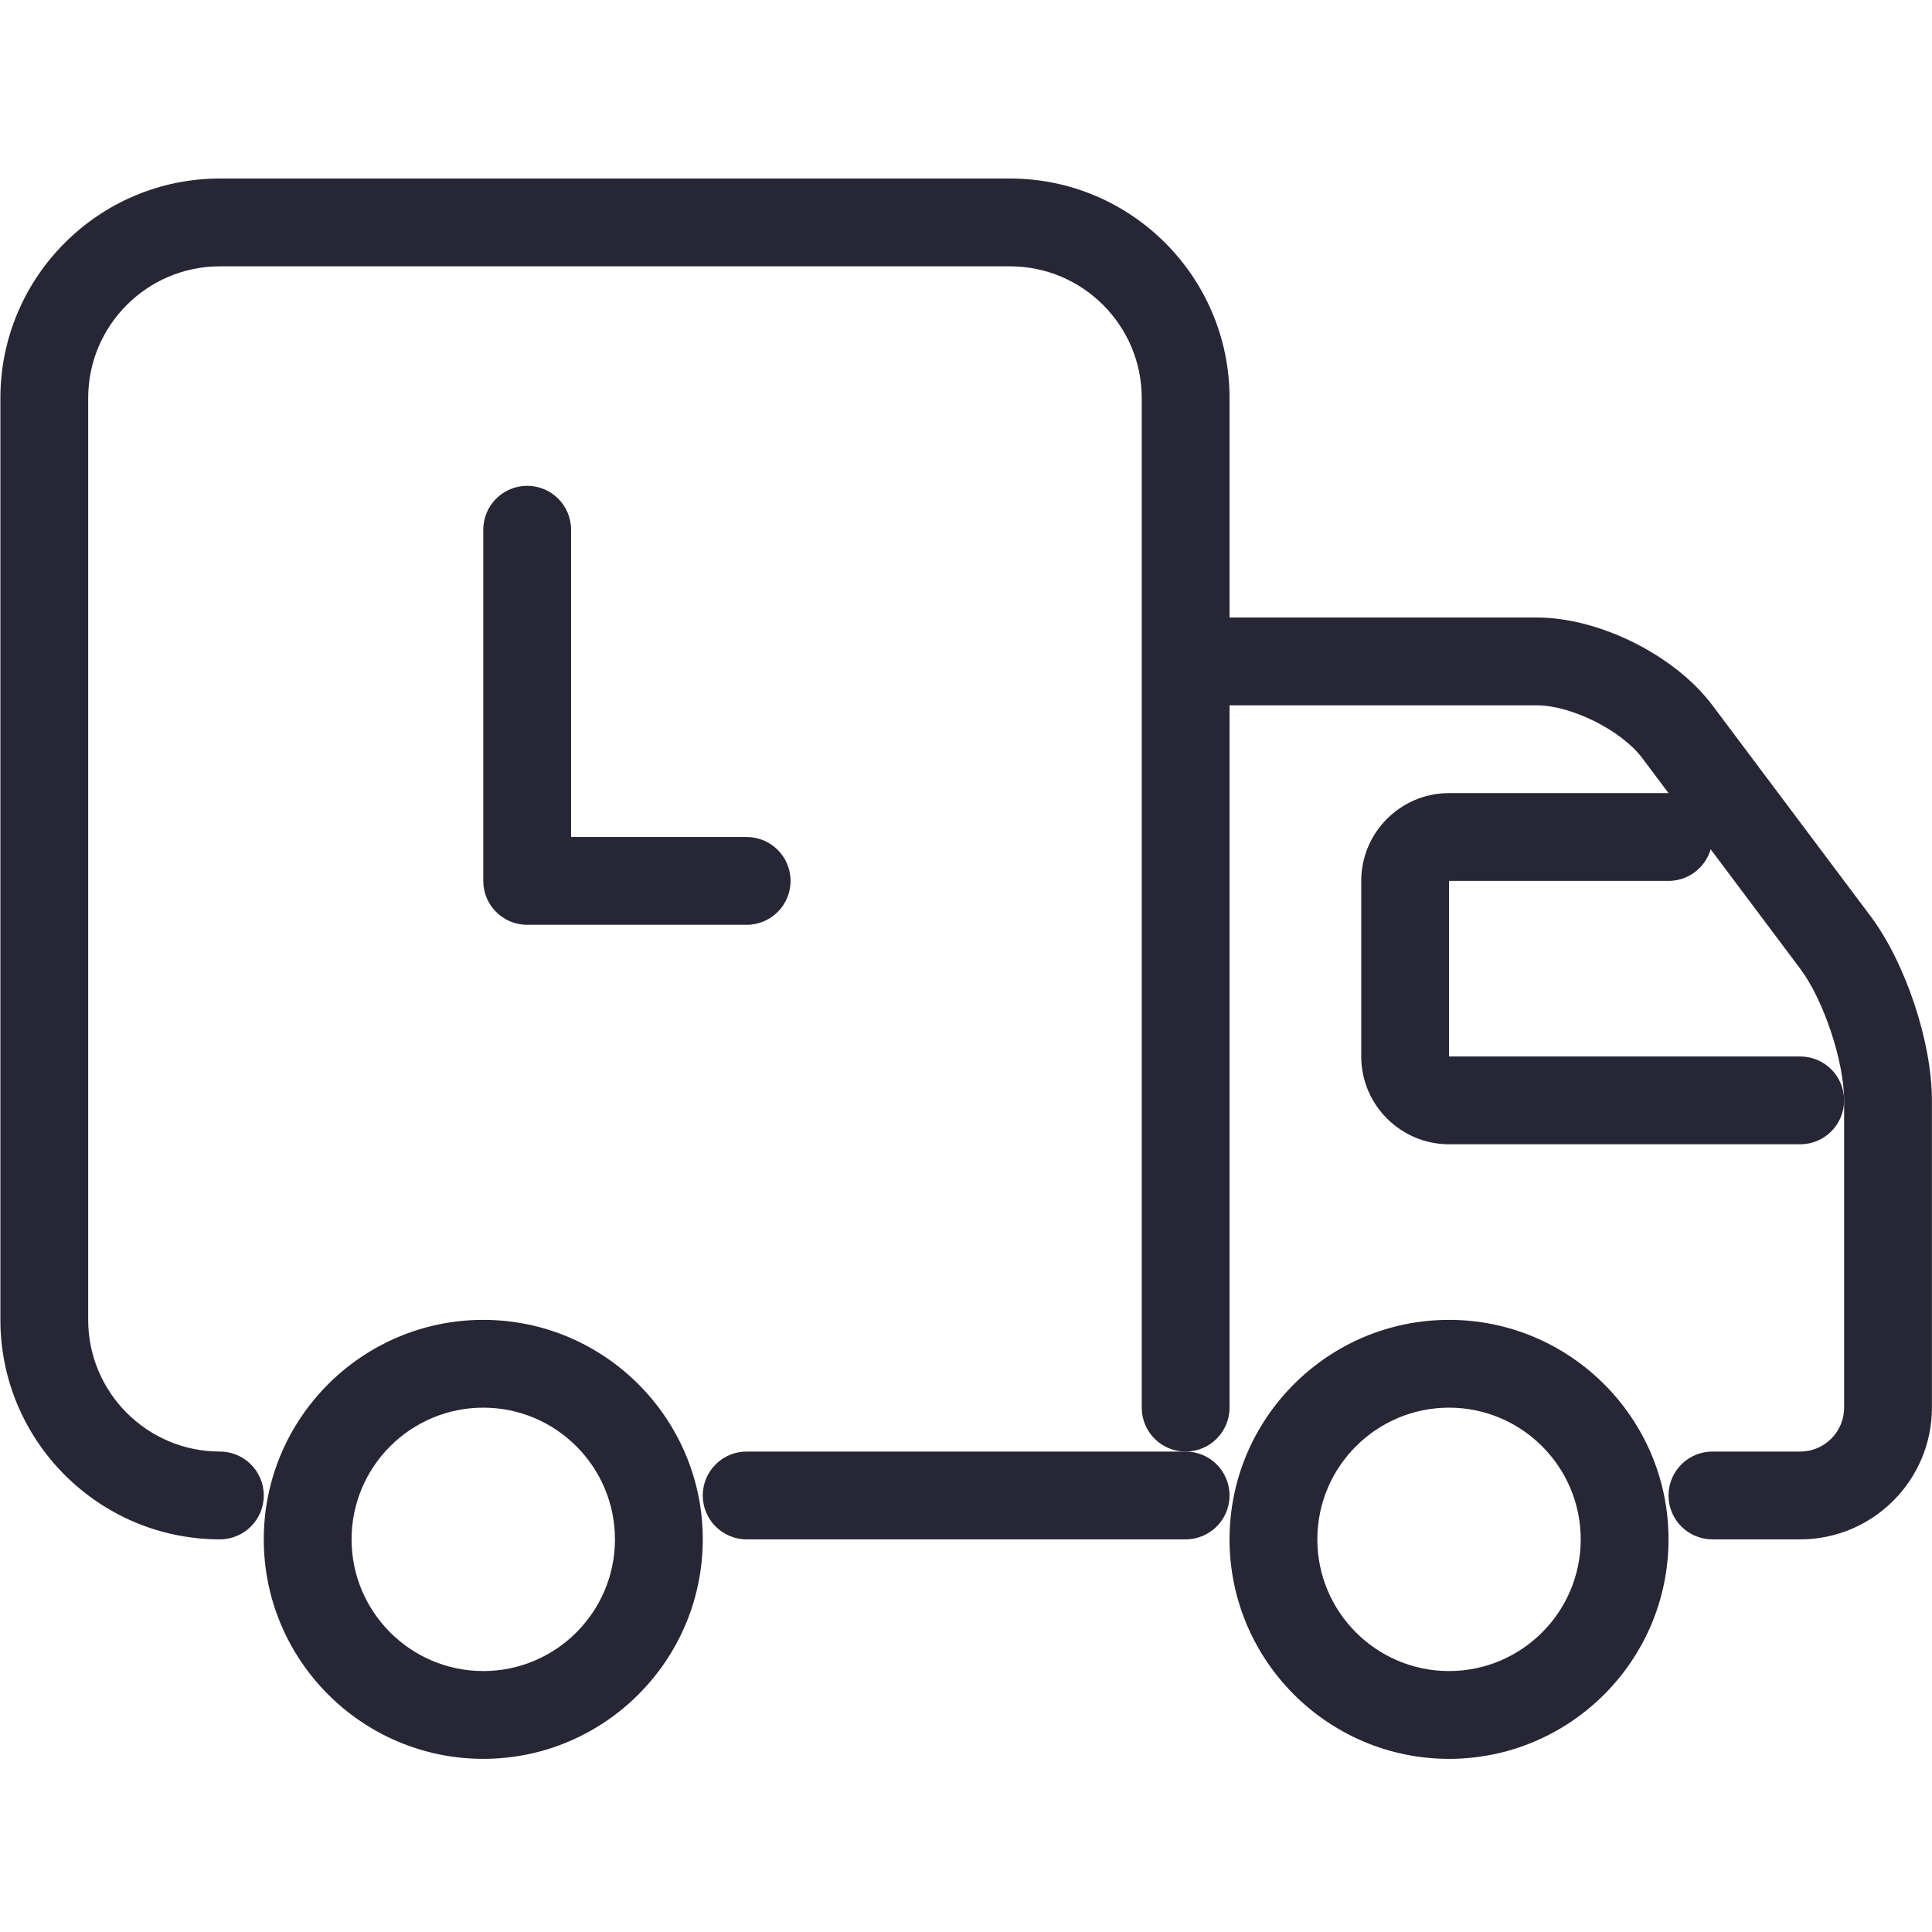 <?xml version="1.0" standalone="no"?><!DOCTYPE svg PUBLIC "-//W3C//DTD SVG 1.1//EN" "http://www.w3.org/Graphics/SVG/1.1/DTD/svg11.dtd"><svg t="1553743221586" class="icon" style="" viewBox="0 0 1024 1024" version="1.1" xmlns="http://www.w3.org/2000/svg" p-id="10725" xmlns:xlink="http://www.w3.org/1999/xlink" width="48" height="48"><defs><style type="text/css"></style></defs><path d="M116.541 815.89C52.394 815.89 0.207 763.705 0.207 699.556V210.959c0-64.147 52.187-116.334 116.334-116.334h418.805c64.147 0 116.34 52.187 116.34 116.334v535.13c0 12.848-10.417 23.265-23.271 23.265-12.852 0-23.27-10.417-23.27-23.265v-535.13c0-38.488-31.311-69.8-69.8-69.8H116.541c-38.488 0-69.802 31.312-69.802 69.8v488.596c0 38.488 31.313 69.799 69.802 69.799 12.848 0 23.266 10.419 23.266 23.269 0 12.855-10.418 23.267-23.266 23.267z m0 0" fill="#272635" p-id="10726"></path><path d="M628.415 815.89H395.746c-12.849 0-23.266-10.412-23.266-23.267 0-12.85 10.417-23.269 23.266-23.269h232.669c12.854 0 23.271 10.419 23.271 23.269 0 12.855-10.417 23.267-23.271 23.267z m0 0M954.153 815.89H907.62c-12.849 0-23.268-10.412-23.268-23.267 0-12.85 10.419-23.269 23.268-23.269h46.533c12.828 0 23.265-10.437 23.265-23.265V583.225c0-20.656-10.868-53.271-23.265-69.791L870.396 401.75c-10.959-14.611-37.58-27.918-55.844-27.918H651.686c-12.854 0-23.271-10.418-23.271-23.266 0-12.854 10.417-23.268 23.271-23.268h162.867c33.153 0 73.163 20.001 93.067 46.528l83.756 111.682c18.57 24.755 32.577 66.766 32.577 97.717V746.09c0 38.489-31.311 69.8-69.8 69.8z m0 0" fill="#272635" p-id="10727"></path><path d="M954.153 606.49H768.02c-25.66 0-46.534-20.875-46.534-46.536v-93.056c0-25.658 20.874-46.533 46.534-46.533h116.333c12.849 0 23.268 10.418 23.268 23.266 0 12.848-10.419 23.267-23.268 23.267H768.02v93.056h186.134c12.848 0 23.265 10.418 23.265 23.271-0.001 12.845-10.418 23.265-23.266 23.265z m0 0M256.146 932.229c-64.148 0-116.339-52.193-116.339-116.34s52.191-116.334 116.339-116.334c64.146 0 116.333 52.187 116.333 116.334s-52.187 116.34-116.333 116.34z m0-186.139c-38.494 0-69.806 31.313-69.806 69.8 0 38.494 31.312 69.804 69.806 69.804 38.487 0 69.8-31.31 69.8-69.804 0.001-38.487-31.313-69.8-69.8-69.8z m0 0M768.02 932.229c-64.148 0-116.339-52.193-116.339-116.34s52.19-116.334 116.339-116.334c64.147 0 116.333 52.187 116.333 116.334s-52.186 116.34-116.333 116.34z m0-186.139c-38.487 0-69.801 31.313-69.801 69.8 0 38.494 31.313 69.804 69.801 69.804 38.486 0 69.797-31.31 69.797-69.804-0.001-38.487-31.311-69.8-69.797-69.8z m0 0M395.746 490.166H279.413c-12.853 0-23.266-10.418-23.266-23.268V280.76c0-12.848 10.413-23.266 23.266-23.266 12.849 0 23.267 10.418 23.267 23.266v162.872h93.066c12.848 0 23.266 10.417 23.266 23.267 0 12.849-10.418 23.267-23.266 23.267z m0 0" fill="#272635" p-id="10728"></path></svg>